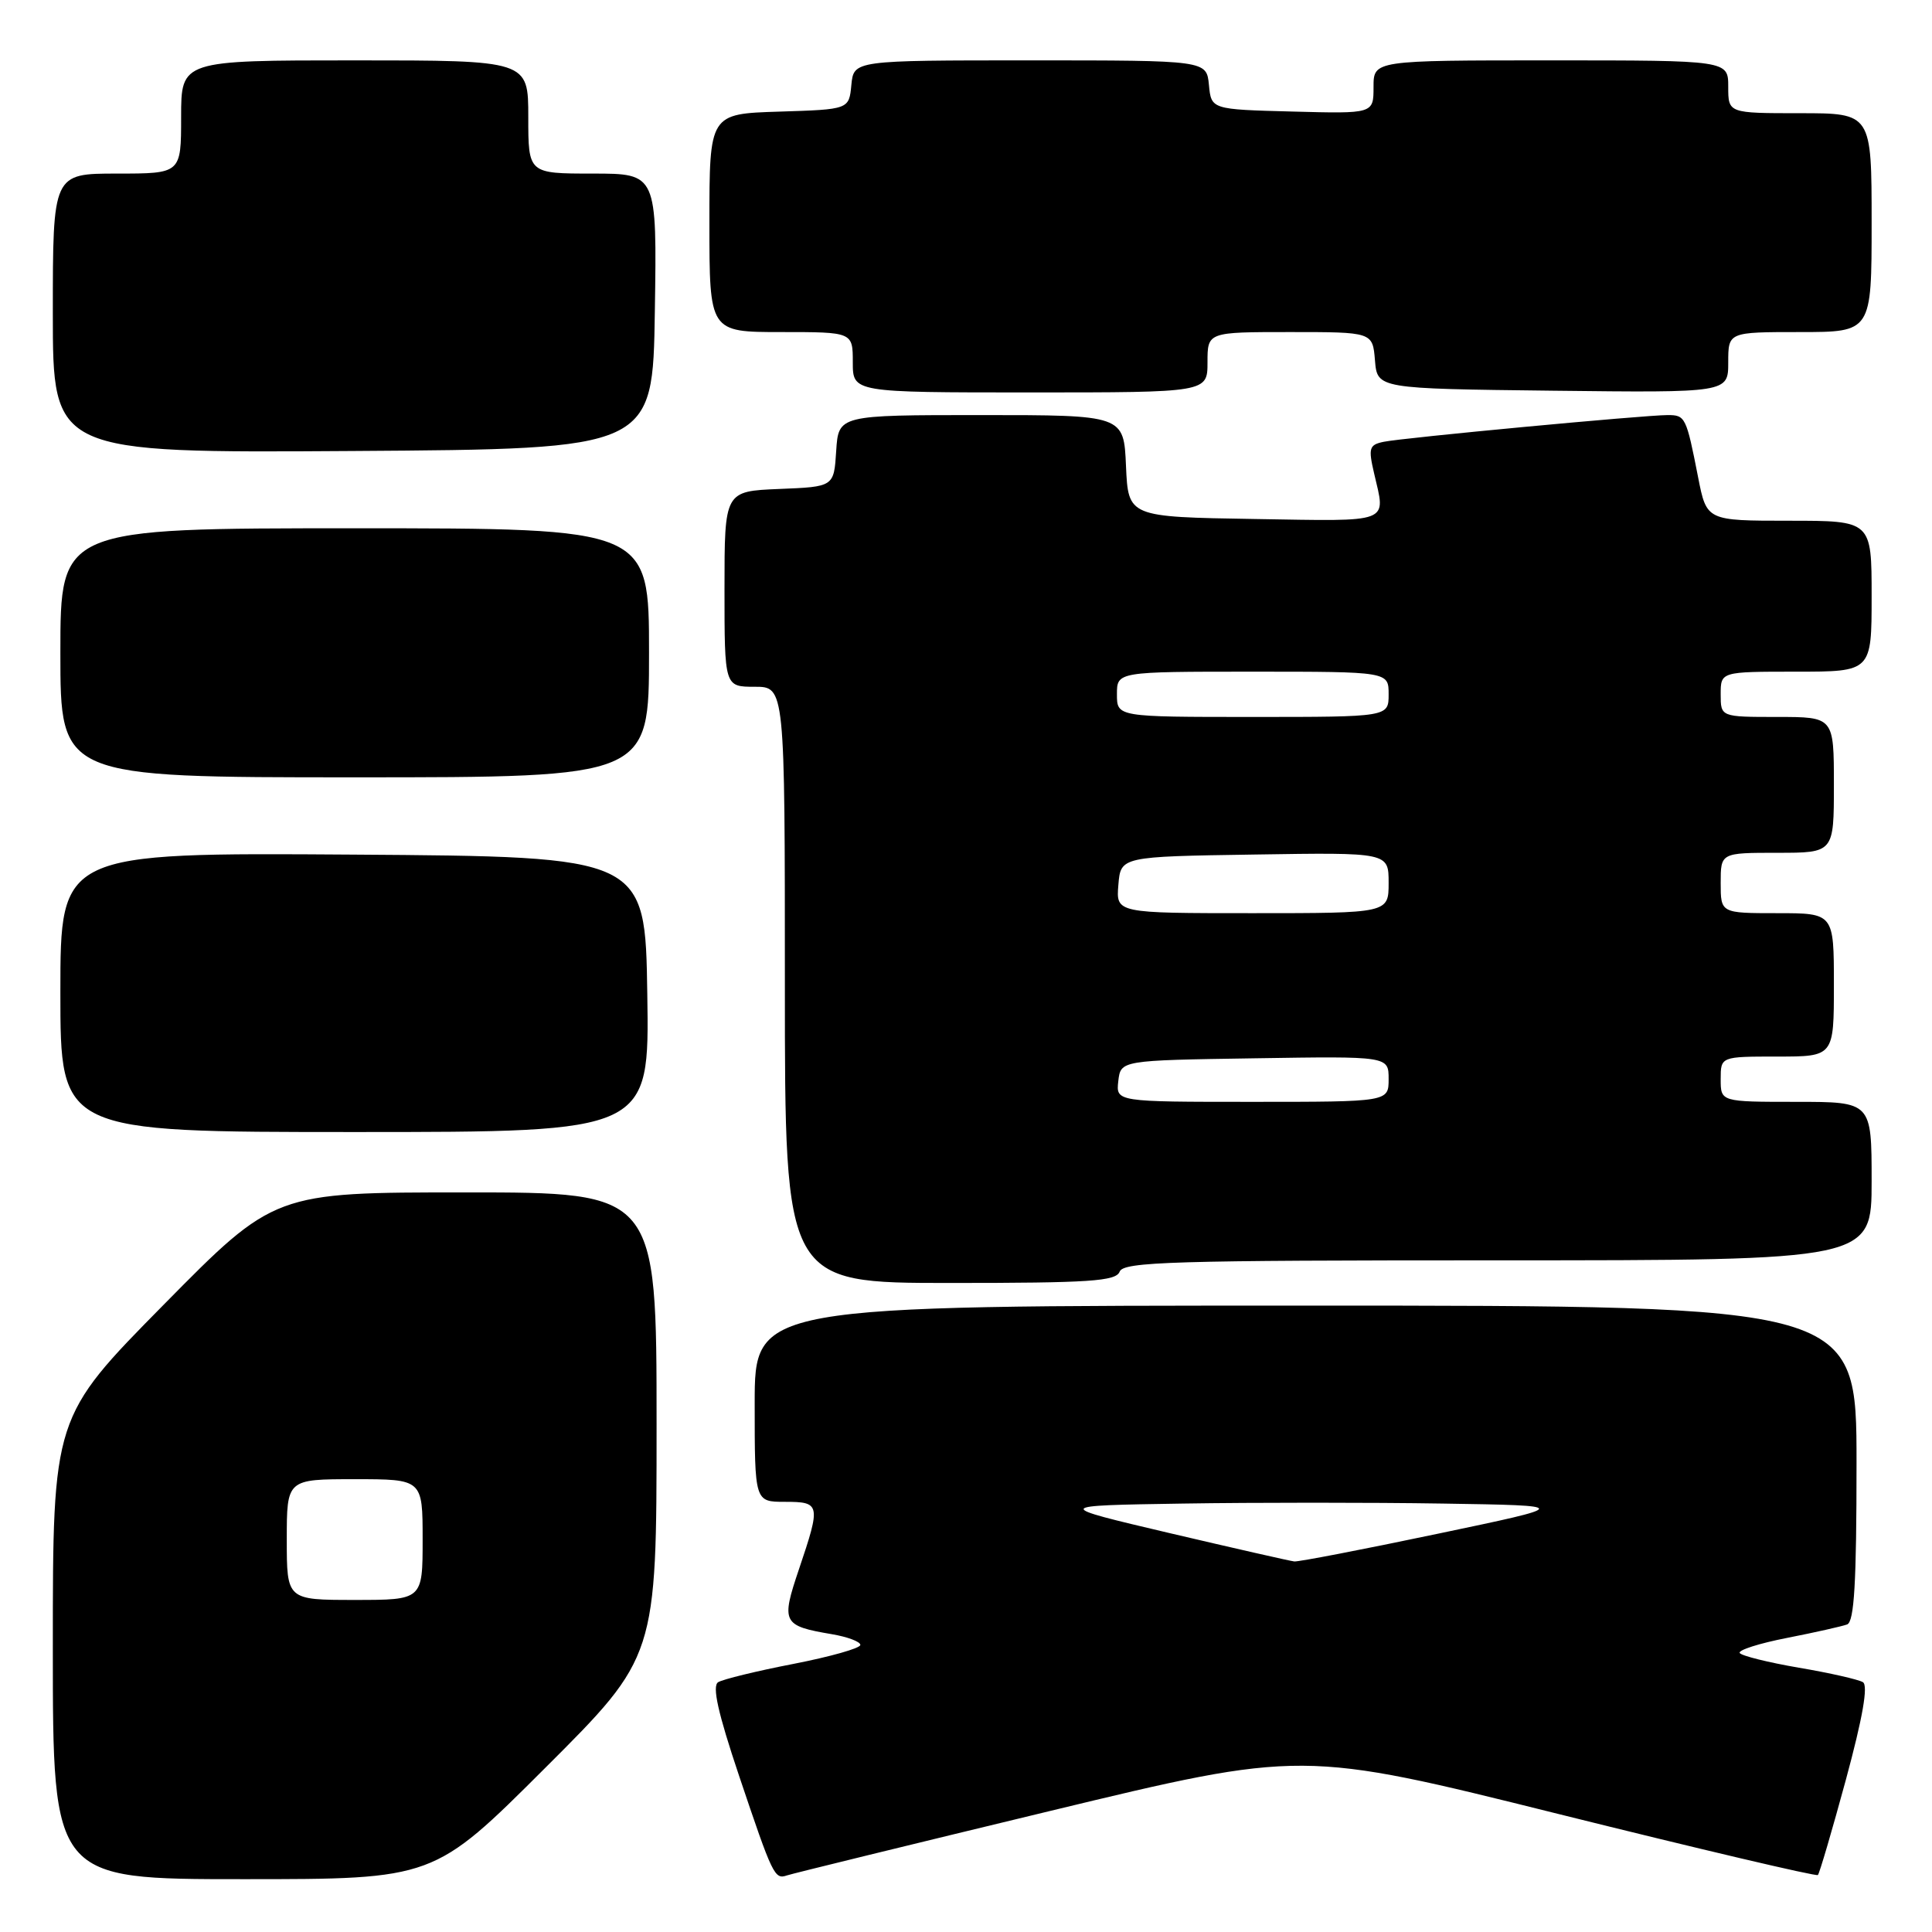 <?xml version="1.0" encoding="UTF-8" standalone="no"?>
<!DOCTYPE svg PUBLIC "-//W3C//DTD SVG 1.1//EN" "http://www.w3.org/Graphics/SVG/1.1/DTD/svg11.dtd" >
<svg xmlns="http://www.w3.org/2000/svg" xmlns:xlink="http://www.w3.org/1999/xlink" version="1.1" viewBox="0 0 256 256">
 <g >
 <path fill="currentColor"
d=" M 72.24 234.26 C 87.00 219.53 87.00 219.53 87.00 188.76 C 87.00 158.00 87.00 158.00 61.68 158.00 C 36.36 158.00 36.36 158.00 21.68 172.89 C 7.00 187.77 7.00 187.77 7.00 218.39 C 7.00 249.00 7.00 249.00 32.24 249.00 C 57.48 249.00 57.48 249.00 72.24 234.26 Z  M 139.03 239.99 C 172.55 231.90 172.55 231.90 206.53 240.37 C 225.21 245.02 240.67 248.66 240.88 248.45 C 241.09 248.24 242.76 242.55 244.59 235.82 C 246.82 227.59 247.56 223.35 246.85 222.90 C 246.26 222.54 242.44 221.67 238.36 220.98 C 234.28 220.28 230.75 219.40 230.52 219.03 C 230.29 218.65 233.11 217.75 236.80 217.03 C 240.48 216.31 244.06 215.50 244.75 215.25 C 245.70 214.90 246.00 209.69 246.00 193.89 C 246.00 173.00 246.00 173.00 173.00 173.00 C 100.00 173.00 100.00 173.00 100.00 186.00 C 100.00 199.00 100.00 199.00 104.00 199.00 C 108.71 199.00 108.78 199.31 105.87 207.92 C 103.47 215.02 103.68 215.43 110.23 216.54 C 112.30 216.89 114.00 217.53 114.00 217.96 C 114.00 218.40 110.02 219.52 105.16 220.47 C 100.29 221.41 95.80 222.51 95.16 222.90 C 94.34 223.41 95.13 226.96 97.92 235.27 C 102.40 248.58 102.63 249.06 104.28 248.50 C 104.95 248.27 120.59 244.44 139.03 239.99 Z  M 148.36 168.50 C 148.86 167.19 155.36 167.00 198.47 167.00 C 248.00 167.00 248.00 167.00 248.00 156.50 C 248.00 146.00 248.00 146.00 238.00 146.00 C 228.00 146.00 228.00 146.00 228.00 143.00 C 228.00 140.00 228.00 140.00 235.50 140.00 C 243.00 140.00 243.00 140.00 243.00 130.50 C 243.00 121.00 243.00 121.00 235.50 121.00 C 228.00 121.00 228.00 121.00 228.00 117.00 C 228.00 113.00 228.00 113.00 235.50 113.00 C 243.00 113.00 243.00 113.00 243.00 104.00 C 243.00 95.00 243.00 95.00 235.50 95.00 C 228.00 95.00 228.00 95.00 228.00 92.00 C 228.00 89.00 228.00 89.00 238.00 89.00 C 248.00 89.00 248.00 89.00 248.00 79.00 C 248.00 69.00 248.00 69.00 237.07 69.00 C 226.14 69.00 226.14 69.00 225.01 63.25 C 223.44 55.24 223.32 55.00 220.97 55.00 C 217.92 55.00 185.88 58.01 183.35 58.54 C 181.42 58.94 181.29 59.36 182.08 62.74 C 183.63 69.43 184.58 69.07 166.25 68.77 C 149.50 68.50 149.50 68.50 149.20 61.75 C 148.91 55.00 148.91 55.00 130.01 55.00 C 111.11 55.00 111.11 55.00 110.80 59.75 C 110.50 64.50 110.50 64.50 103.25 64.79 C 96.00 65.09 96.00 65.09 96.00 78.04 C 96.00 91.00 96.00 91.00 100.00 91.00 C 104.00 91.00 104.00 91.00 104.00 130.50 C 104.00 170.00 104.00 170.00 125.89 170.00 C 144.43 170.00 147.87 169.77 148.36 168.50 Z  M 85.77 131.75 C 85.50 113.50 85.50 113.50 46.75 113.24 C 8.00 112.98 8.00 112.98 8.00 131.49 C 8.00 150.00 8.00 150.00 47.02 150.00 C 86.05 150.00 86.05 150.00 85.77 131.75 Z  M 86.00 86.50 C 86.00 70.00 86.00 70.00 47.00 70.00 C 8.00 70.00 8.00 70.00 8.00 86.50 C 8.00 103.00 8.00 103.00 47.00 103.00 C 86.00 103.00 86.00 103.00 86.00 86.50 Z  M 86.77 41.25 C 87.05 23.00 87.05 23.00 78.52 23.00 C 70.00 23.00 70.00 23.00 70.00 15.50 C 70.00 8.00 70.00 8.00 47.00 8.00 C 24.00 8.00 24.00 8.00 24.00 15.50 C 24.00 23.00 24.00 23.00 15.50 23.00 C 7.00 23.00 7.00 23.00 7.00 41.51 C 7.00 60.02 7.00 60.02 46.75 59.76 C 86.50 59.50 86.50 59.50 86.77 41.25 Z  M 160.00 48.00 C 160.00 44.00 160.00 44.00 170.94 44.00 C 181.88 44.00 181.88 44.00 182.19 47.75 C 182.50 51.50 182.50 51.50 205.75 51.77 C 229.00 52.04 229.00 52.04 229.00 48.02 C 229.00 44.00 229.00 44.00 238.50 44.00 C 248.00 44.00 248.00 44.00 248.00 29.50 C 248.00 15.00 248.00 15.00 238.50 15.00 C 229.00 15.00 229.00 15.00 229.00 11.50 C 229.00 8.00 229.00 8.00 205.50 8.00 C 182.00 8.00 182.00 8.00 182.00 11.53 C 182.00 15.07 182.00 15.07 171.25 14.78 C 160.50 14.50 160.50 14.50 160.19 11.25 C 159.87 8.00 159.87 8.00 136.50 8.00 C 113.13 8.00 113.13 8.00 112.81 11.25 C 112.50 14.50 112.50 14.50 103.25 14.79 C 94.00 15.08 94.00 15.08 94.00 29.54 C 94.00 44.00 94.00 44.00 103.50 44.00 C 113.00 44.00 113.00 44.00 113.00 48.00 C 113.00 52.00 113.00 52.00 136.50 52.00 C 160.00 52.00 160.00 52.00 160.00 48.00 Z  M 38.00 204.00 C 38.00 196.00 38.00 196.00 47.00 196.00 C 56.00 196.00 56.00 196.00 56.00 204.00 C 56.00 212.00 56.00 212.00 47.00 212.00 C 38.00 212.00 38.00 212.00 38.00 204.00 Z  M 155.00 203.15 C 139.50 199.50 139.50 199.50 156.75 199.23 C 166.24 199.08 181.72 199.08 191.16 199.23 C 208.31 199.50 208.31 199.50 190.41 203.25 C 180.56 205.32 172.05 206.96 171.50 206.90 C 170.95 206.84 163.53 205.15 155.00 203.15 Z  M 148.18 143.25 C 148.50 140.50 148.50 140.50 166.25 140.23 C 184.00 139.95 184.00 139.95 184.00 142.98 C 184.00 146.00 184.00 146.00 165.93 146.00 C 147.87 146.00 147.87 146.00 148.18 143.25 Z  M 148.19 117.25 C 148.50 113.50 148.50 113.50 166.25 113.23 C 184.00 112.95 184.00 112.95 184.00 116.98 C 184.00 121.00 184.00 121.00 165.94 121.00 C 147.88 121.00 147.88 121.00 148.19 117.25 Z  M 148.00 92.00 C 148.00 89.00 148.00 89.00 166.00 89.00 C 184.00 89.00 184.00 89.00 184.00 92.00 C 184.00 95.00 184.00 95.00 166.00 95.00 C 148.00 95.00 148.00 95.00 148.00 92.00 Z "/>
</g>
</svg>